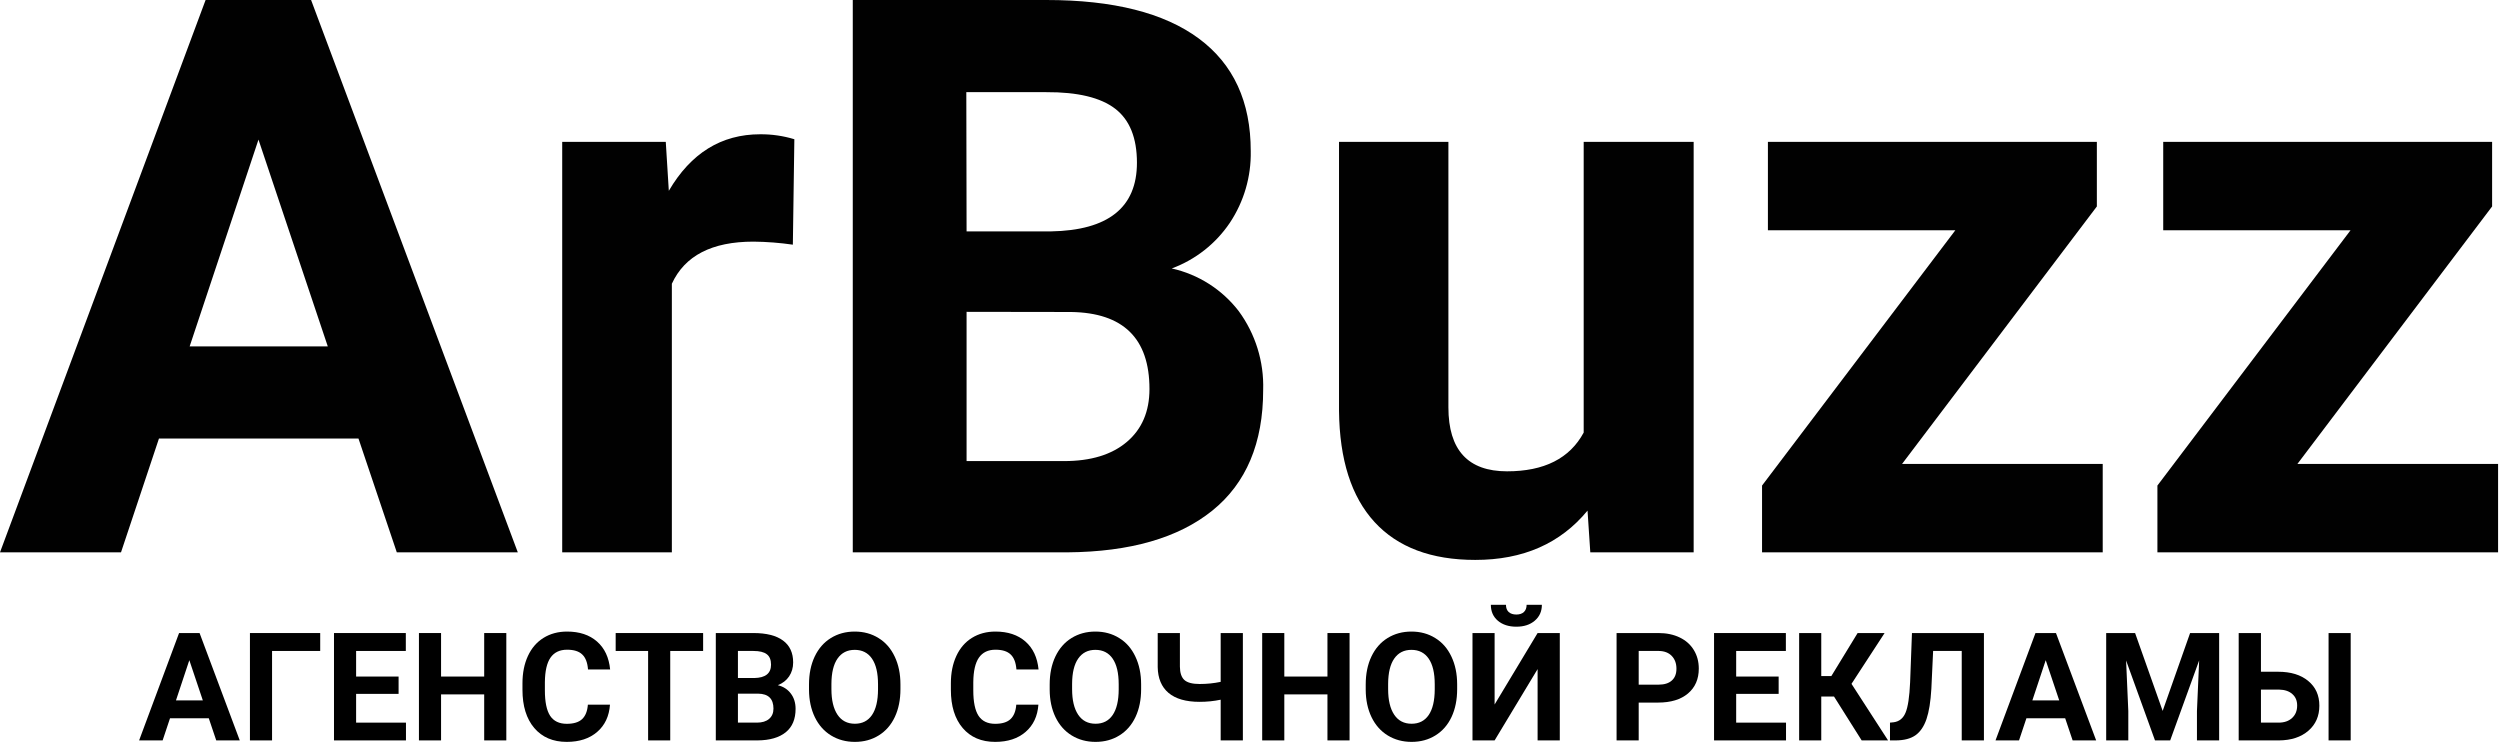 <svg width="469" height="140" viewBox="0 0 469 140" fill="none" xmlns="http://www.w3.org/2000/svg">
<path d="M39.169 134.75H31.893L30.51 138.9H26.097L33.594 118.759H37.44L44.979 138.9H40.566L39.169 134.75ZM33.013 131.389H38.049L35.517 123.85L33.013 131.389Z" fill="black"/>
<path d="M60.071 122.12H51.038V138.9H46.888V118.759H60.071V122.12Z" fill="black"/>
<path d="M74.775 130.171H66.807V135.566H76.159V138.9H62.657V118.759H76.131V122.12H66.807V126.921H74.775V130.171Z" fill="black"/>
<path d="M94.985 138.9H90.835V130.268H82.743V138.9H78.593V118.759H82.743V126.921H90.835V118.759H94.985V138.9Z" fill="black"/>
<path d="M114.434 132.191C114.278 134.358 113.475 136.064 112.027 137.309C110.589 138.554 108.689 139.177 106.328 139.177C103.746 139.177 101.713 138.31 100.228 136.576C98.752 134.833 98.015 132.444 98.015 129.41V128.179C98.015 126.243 98.356 124.537 99.038 123.061C99.721 121.586 100.694 120.456 101.957 119.672C103.23 118.879 104.705 118.482 106.384 118.482C108.708 118.482 110.58 119.105 112 120.35C113.42 121.595 114.241 123.342 114.462 125.593H110.312C110.211 124.292 109.846 123.352 109.219 122.771C108.602 122.18 107.656 121.885 106.384 121.885C105 121.885 103.963 122.383 103.271 123.379C102.589 124.366 102.238 125.901 102.22 127.986V129.507C102.22 131.684 102.547 133.274 103.202 134.28C103.866 135.285 104.908 135.787 106.328 135.787C107.61 135.787 108.565 135.497 109.192 134.916C109.828 134.326 110.192 133.417 110.285 132.191H114.434Z" fill="black"/>
<path d="M131.906 122.12H125.736V138.9H121.586V122.12H115.5V118.759H131.906V122.12Z" fill="black"/>
<path d="M134.285 138.9V118.759H141.34C143.783 118.759 145.637 119.229 146.9 120.17C148.164 121.101 148.796 122.471 148.796 124.278C148.796 125.265 148.542 126.137 148.035 126.893C147.528 127.64 146.822 128.189 145.918 128.539C146.951 128.797 147.763 129.318 148.353 130.102C148.952 130.886 149.252 131.845 149.252 132.979C149.252 134.916 148.634 136.382 147.398 137.378C146.163 138.374 144.401 138.881 142.114 138.9H134.285ZM138.435 130.13V135.566H141.99C142.967 135.566 143.728 135.336 144.272 134.874C144.826 134.404 145.102 133.759 145.102 132.938C145.102 131.093 144.148 130.157 142.239 130.13H138.435ZM138.435 127.197H141.506C143.599 127.16 144.646 126.326 144.646 124.693C144.646 123.78 144.378 123.126 143.843 122.729C143.318 122.323 142.483 122.12 141.34 122.12H138.435V127.197Z" fill="black"/>
<path d="M168.923 129.286C168.923 131.269 168.572 133.007 167.871 134.501C167.17 135.995 166.165 137.148 164.856 137.959C163.555 138.771 162.061 139.177 160.374 139.177C158.705 139.177 157.215 138.775 155.906 137.973C154.596 137.171 153.582 136.027 152.863 134.543C152.143 133.049 151.779 131.333 151.77 129.397V128.401C151.77 126.418 152.125 124.675 152.835 123.172C153.554 121.659 154.564 120.502 155.864 119.7C157.174 118.888 158.668 118.482 160.346 118.482C162.025 118.482 163.514 118.888 164.814 119.7C166.124 120.502 167.134 121.659 167.844 123.172C168.563 124.675 168.923 126.413 168.923 128.387V129.286ZM164.717 128.373C164.717 126.261 164.339 124.657 163.583 123.559C162.827 122.462 161.748 121.913 160.346 121.913C158.954 121.913 157.879 122.457 157.123 123.545C156.367 124.624 155.984 126.21 155.975 128.304V129.286C155.975 131.342 156.353 132.938 157.109 134.072C157.865 135.206 158.954 135.774 160.374 135.774C161.766 135.774 162.836 135.23 163.583 134.141C164.33 133.044 164.708 131.449 164.717 129.355V128.373Z" fill="black"/>
<path d="M194.804 132.191C194.647 134.358 193.845 136.064 192.397 137.309C190.959 138.554 189.059 139.177 186.698 139.177C184.116 139.177 182.082 138.31 180.598 136.576C179.122 134.833 178.384 132.444 178.384 129.41V128.179C178.384 126.243 178.726 124.537 179.408 123.061C180.09 121.586 181.063 120.456 182.327 119.672C183.599 118.879 185.075 118.482 186.753 118.482C189.077 118.482 190.949 119.105 192.37 120.35C193.79 121.595 194.611 123.342 194.832 125.593H190.682C190.581 124.292 190.216 123.352 189.589 122.771C188.971 122.18 188.026 121.885 186.753 121.885C185.37 121.885 184.333 122.383 183.641 123.379C182.959 124.366 182.608 125.901 182.59 127.986V129.507C182.59 131.684 182.917 133.274 183.572 134.28C184.236 135.285 185.278 135.787 186.698 135.787C187.98 135.787 188.934 135.497 189.561 134.916C190.198 134.326 190.562 133.417 190.654 132.191H194.804Z" fill="black"/>
<path d="M214.074 129.286C214.074 131.269 213.723 133.007 213.022 134.501C212.321 135.995 211.316 137.148 210.007 137.959C208.706 138.771 207.212 139.177 205.525 139.177C203.856 139.177 202.366 138.775 201.057 137.973C199.747 137.171 198.733 136.027 198.013 134.543C197.294 133.049 196.93 131.333 196.921 129.397V128.401C196.921 126.418 197.276 124.675 197.986 123.172C198.705 121.659 199.715 120.502 201.015 119.7C202.325 118.888 203.819 118.482 205.497 118.482C207.176 118.482 208.665 118.888 209.965 119.7C211.275 120.502 212.285 121.659 212.995 123.172C213.714 124.675 214.074 126.413 214.074 128.387V129.286ZM209.868 128.373C209.868 126.261 209.49 124.657 208.734 123.559C207.978 122.462 206.899 121.913 205.497 121.913C204.105 121.913 203.03 122.457 202.274 123.545C201.518 124.624 201.135 126.21 201.126 128.304V129.286C201.126 131.342 201.504 132.938 202.26 134.072C203.016 135.206 204.105 135.774 205.525 135.774C206.917 135.774 207.987 135.23 208.734 134.141C209.481 133.044 209.859 131.449 209.868 129.355V128.373Z" fill="black"/>
<path d="M233.163 118.759V138.9H228.999V131.264C227.736 131.532 226.417 131.665 225.043 131.665C222.489 131.665 220.547 131.107 219.219 129.991C217.901 128.876 217.223 127.262 217.186 125.15V118.759H221.35V125.067C221.359 126.22 221.636 127.05 222.18 127.557C222.733 128.064 223.688 128.318 225.043 128.318C226.417 128.318 227.736 128.184 228.999 127.916V118.759H233.163Z" fill="black"/>
<path d="M253.179 138.9H249.03V130.268H240.937V138.9H236.787V118.759H240.937V126.921H249.03V118.759H253.179V138.9Z" fill="black"/>
<path d="M273.362 129.286C273.362 131.269 273.011 133.007 272.311 134.501C271.61 135.995 270.604 137.148 269.295 137.959C267.995 138.771 266.501 139.177 264.813 139.177C263.144 139.177 261.655 138.775 260.345 137.973C259.035 137.171 258.021 136.027 257.302 134.543C256.582 133.049 256.218 131.333 256.209 129.397V128.401C256.209 126.418 256.564 124.675 257.274 123.172C257.993 121.659 259.003 120.502 260.303 119.7C261.613 118.888 263.107 118.482 264.785 118.482C266.464 118.482 267.953 118.888 269.253 119.7C270.563 120.502 271.573 121.659 272.283 123.172C273.002 124.675 273.362 126.413 273.362 128.387V129.286ZM269.157 128.373C269.157 126.261 268.779 124.657 268.022 123.559C267.266 122.462 266.187 121.913 264.785 121.913C263.393 121.913 262.318 122.457 261.562 123.545C260.806 124.624 260.423 126.21 260.414 128.304V129.286C260.414 131.342 260.792 132.938 261.548 134.072C262.305 135.206 263.393 135.774 264.813 135.774C266.206 135.774 267.275 135.23 268.022 134.141C268.769 133.044 269.147 131.449 269.157 129.355V128.373Z" fill="black"/>
<path d="M288.454 118.759H292.617V138.9H288.454V125.523L280.389 138.9H276.239V118.759H280.389V132.163L288.454 118.759ZM289.256 113.461C289.256 114.688 288.813 115.679 287.928 116.435C287.052 117.191 285.899 117.569 284.47 117.569C283.04 117.569 281.883 117.196 280.998 116.449C280.122 115.702 279.684 114.706 279.684 113.461H282.519C282.519 114.042 282.69 114.494 283.031 114.817C283.382 115.13 283.861 115.287 284.47 115.287C285.069 115.287 285.539 115.13 285.881 114.817C286.222 114.494 286.393 114.042 286.393 113.461H289.256Z" fill="black"/>
<path d="M307.419 131.804V138.9H303.269V118.759H311.126C312.638 118.759 313.966 119.036 315.11 119.589C316.263 120.142 317.148 120.931 317.766 121.954C318.384 122.969 318.693 124.126 318.693 125.427C318.693 127.4 318.015 128.959 316.659 130.102C315.313 131.236 313.445 131.804 311.057 131.804H307.419ZM307.419 128.442H311.126C312.223 128.442 313.058 128.184 313.63 127.667C314.211 127.151 314.501 126.413 314.501 125.454C314.501 124.467 314.211 123.67 313.63 123.061C313.049 122.452 312.246 122.139 311.223 122.12H307.419V128.442Z" fill="black"/>
<path d="M333.674 130.171H325.706V135.566H335.057V138.9H321.556V118.759H335.029V122.12H325.706V126.921H333.674V130.171Z" fill="black"/>
<path d="M344.062 130.669H341.669V138.9H337.519V118.759H341.669V126.824H343.564L348.489 118.759H353.552L347.341 128.29L354.202 138.9H349.25L344.062 130.669Z" fill="black"/>
<path d="M372.185 118.759V138.9H368.021V122.12H362.654L362.322 129.231C362.184 131.628 361.879 133.519 361.409 134.902C360.939 136.276 360.252 137.286 359.348 137.932C358.444 138.568 357.208 138.891 355.641 138.9H354.562V135.566L355.253 135.497C356.295 135.359 357.038 134.759 357.48 133.699C357.932 132.629 358.218 130.729 358.338 127.999L358.684 118.759H372.185Z" fill="black"/>
<path d="M387.429 134.75H380.153L378.769 138.9H374.357L381.854 118.759H385.7L393.239 138.9H388.826L387.429 134.75ZM381.273 131.389H386.308L383.777 123.85L381.273 131.389Z" fill="black"/>
<path d="M400.543 118.759L405.716 133.367L410.862 118.759H416.312V138.9H412.148V133.394L412.563 123.891L407.127 138.9H404.277L398.855 123.905L399.27 133.394V138.9H395.12V118.759H400.543Z" fill="black"/>
<path d="M424.155 126.021H427.392C429.762 126.021 431.639 126.598 433.022 127.75C434.415 128.894 435.111 130.439 435.111 132.385C435.111 134.34 434.42 135.912 433.036 137.102C431.662 138.282 429.832 138.881 427.545 138.9H419.978V118.759H424.155V126.021ZM440.99 138.9H436.84V118.759H440.99V138.9ZM424.155 129.369V135.566H427.462C428.522 135.566 429.366 135.276 429.993 134.695C430.629 134.114 430.947 133.334 430.947 132.357C430.947 131.444 430.643 130.725 430.034 130.199C429.435 129.664 428.61 129.387 427.558 129.369H424.155Z" fill="black"/>
<path d="M67.25 82.27H29.82L22.7 103.62H0L38.57 0H58.36L97.14 103.62H74.44L67.25 82.27ZM35.58 64.98H61.49L48.49 26.19L35.58 64.98Z" fill="#010101"/>
<path d="M148.74 45.9C146.289 45.546 143.817 45.356 141.34 45.33C133.56 45.33 128.46 47.963 126.04 53.23V103.62H105.47V26.62H124.9L125.47 35.8C129.603 28.727 135.32 25.19 142.62 25.19C144.788 25.174 146.946 25.488 149.02 26.12L148.74 45.9Z" fill="#010101"/>
<path d="M159.98 103.62V0H196.28C208.847 0 218.383 2.407 224.89 7.22C231.397 12.033 234.647 19.08 234.64 28.36C234.733 33.127 233.369 37.809 230.73 41.78C228.085 45.715 224.268 48.717 219.82 50.36C224.814 51.475 229.258 54.306 232.38 58.36C235.522 62.641 237.138 67.852 236.97 73.16C236.97 83.12 233.79 90.663 227.43 95.79C221.07 100.917 212.01 103.527 200.25 103.62H159.98ZM181.33 43.41H197.13C207.903 43.223 213.29 38.93 213.29 30.53C213.29 25.863 211.927 22.483 209.2 20.39C206.473 18.297 202.167 17.263 196.28 17.29H181.28L181.33 43.41ZM181.33 58.5V86.5H199.63C204.65 86.5 208.573 85.3 211.4 82.9C214.227 80.5 215.64 77.193 215.64 72.98C215.64 63.487 210.73 58.67 200.91 58.53L181.33 58.5Z" fill="#010101"/>
<path d="M297.82 95.79C292.74 101.963 285.717 105.046 276.75 105.04C268.503 105.04 262.207 102.67 257.86 97.93C253.513 93.19 251.293 86.236 251.2 77.07V26.62H271.72V76.42C271.72 84.42 275.387 88.42 282.72 88.42C289.693 88.42 294.487 85.996 297.1 81.15V26.62H317.73V103.62H298.34L297.82 95.79Z" fill="#010101"/>
<path d="M356.82 87.04H394.47V103.62H330.56V91.09L366.82 43.2H331.66V26.62H393.37V38.73L356.82 87.04Z" fill="#010101"/>
<path d="M430.99 87.04H468.64V103.62H404.73V91.09L440.96 43.2H405.82V26.62H467.52V38.73L430.99 87.04Z" fill="#010101"/>
</svg>
